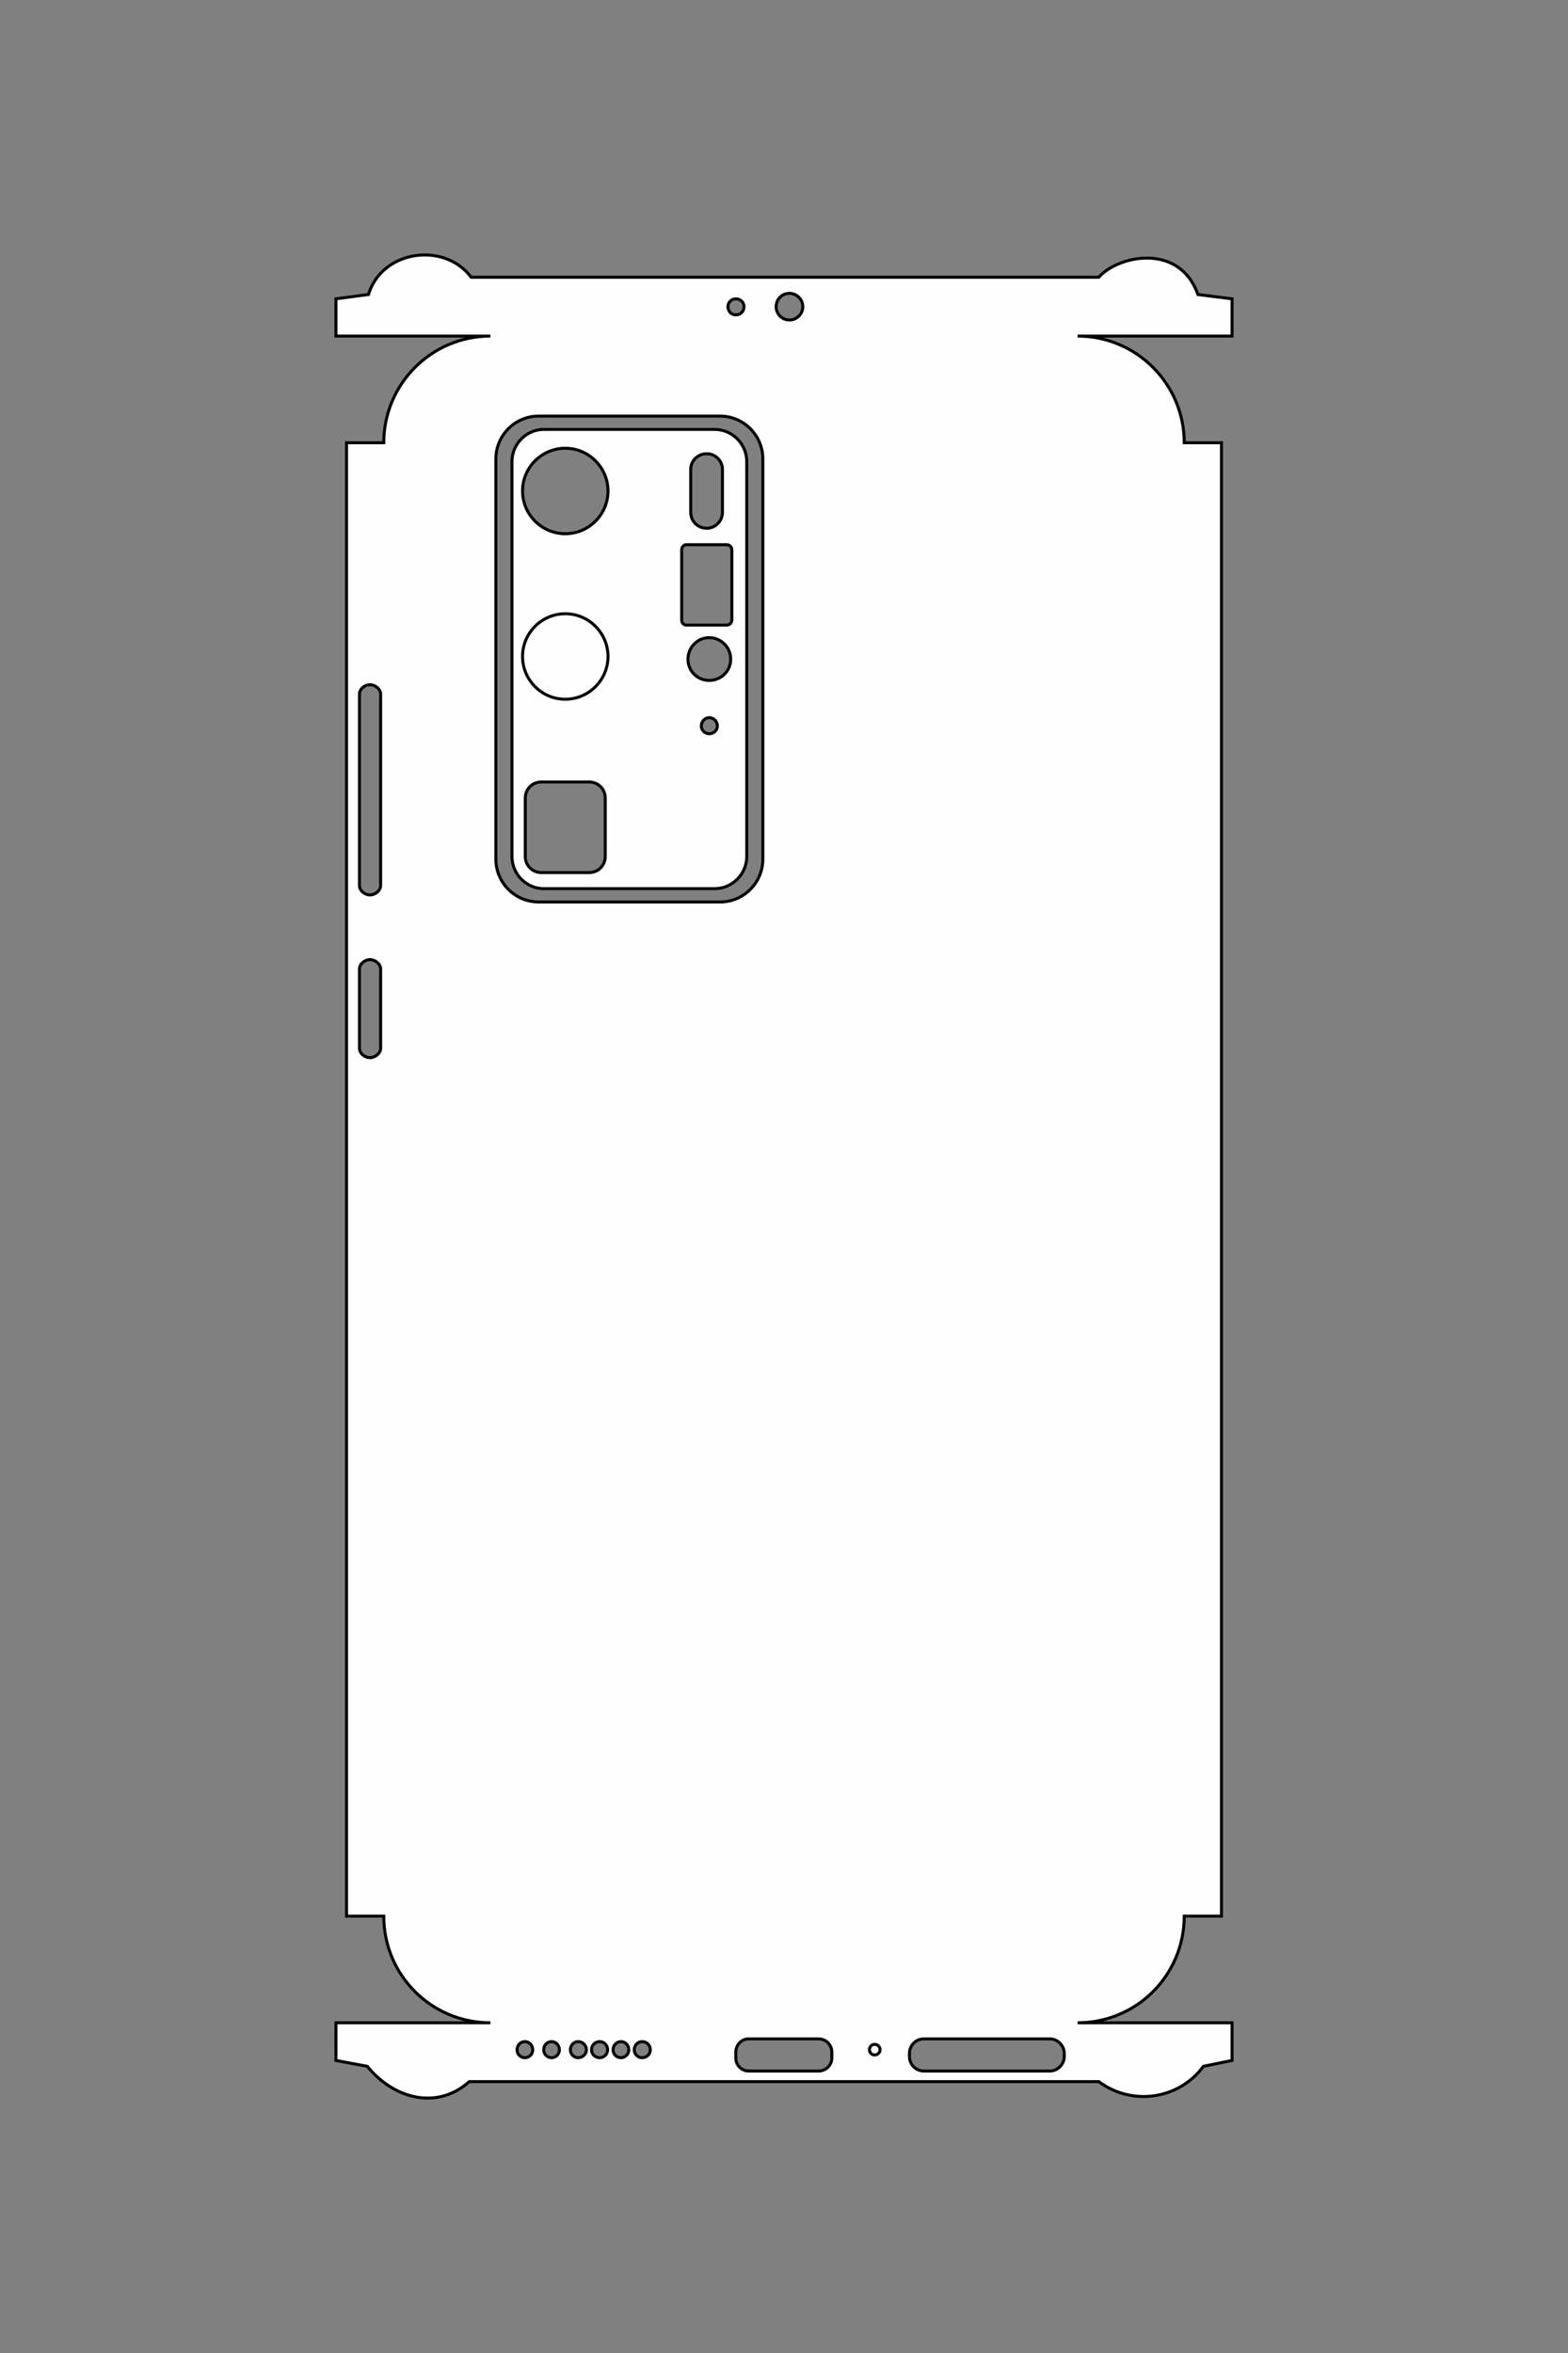 <?xml version="1.0" encoding="UTF-8"?>
<!DOCTYPE svg PUBLIC "-//W3C//DTD SVG 1.1//EN" "http://www.w3.org/Graphics/SVG/1.1/DTD/svg11.dtd">
<!-- Creator: CorelDRAW X8 -->
<svg xmlns="http://www.w3.org/2000/svg" xml:space="preserve" width="40mm" height="60mm" version="1.1" style="shape-rendering:geometricPrecision; text-rendering:geometricPrecision; image-rendering:optimizeQuality; fill-rule:evenodd; clip-rule:evenodd"
viewBox="0 0 4000 6000"
 xmlns:xlink="http://www.w3.org/1999/xlink">
 <rect x="0" y="0" width="4000" height="6000" fill="#808080" stroke="none"/>
 <defs>
  <style type="text/css">
   <![CDATA[
    .str0 {stroke:black;stroke-width:7.62}
    .fil1 {fill:none;fill-rule:nonzero}
    .fil0 {fill:#FEFEFE}
   ]]>
  </style>
 </defs>
 <g id="图层_x0020_1">
  <g>
   <path class="fil0" d="M1877 803c-11,0 -20,-9 -20,-21 0,-11 9,-20 20,-20 12,0 21,9 21,20 0,12 -9,21 -21,21zm137 13c-19,0 -34,-15 -34,-34 0,-19 15,-34 34,-34 18,0 34,15 34,34 0,19 -16,34 -34,34zm-1157 4438l0 -96 394 0c-150,0 -272,-121 -272,-272l-95 0 0 -3757 95 0c0,-150 122,-272 272,-272l-394 0 0 -95 83 -11c34,-113 193,-136 262,-44 67,0 833,0 1601,0 48,-55 205,-90 253,44l87 11 0 95 -394 0c150,0 272,122 272,272l95 0 0 3757 -95 0c0,151 -122,272 -272,272l394 0 0 96 -73 15c-63,85 -182,102 -267,39 0,0 -1447,0 -1606,0 -81,73 -192,45 -260,-39l-80 -15zm1374 -14c-7,0 -13,-6 -13,-13 0,-8 6,-14 13,-14 8,0 14,6 14,14 0,7 -6,13 -14,13zm0 0c-7,0 -13,-6 -13,-13 0,-8 6,-14 13,-14 8,0 14,6 14,14 0,7 -6,13 -14,13zm89 4l0 -8c0,-20 16,-37 37,-37l321 0c20,0 37,17 37,37l0 8c0,20 -17,37 -37,37l-321 0c-21,0 -37,-17 -37,-37zm-443 4l0 -15c0,-19 15,-34 33,-34l178 0c19,0 34,15 34,34l0 15c0,18 -15,33 -34,33l-178 0c-18,0 -33,-15 -33,-33zm-293 -1c-11,0 -20,-9 -20,-20 0,-12 9,-21 20,-21 11,0 20,9 20,21 0,11 -9,20 -20,20zm-177 0c-11,0 -20,-9 -20,-20 0,-12 9,-21 20,-21 11,0 20,9 20,21 0,11 -9,20 -20,20zm231 0c-11,0 -20,-9 -20,-20 0,-12 9,-21 20,-21 12,0 21,9 21,21 0,11 -9,20 -21,20zm-108 0c-12,0 -21,-9 -21,-20 0,-12 9,-21 21,-21 11,0 20,9 20,21 0,11 -9,20 -20,20zm-191 0c-11,0 -20,-9 -20,-20 0,-12 9,-21 20,-21 11,0 20,9 20,21 0,11 -9,20 -20,20zm136 0c-11,0 -20,-9 -20,-20 0,-12 9,-21 20,-21 11,0 21,9 21,21 0,11 -10,20 -21,20zm-558 -2574l0 -202c0,-13 13,-24 27,-24l0 0c13,0 27,11 27,24l0 202c0,13 -14,24 -27,24l0 0c-14,0 -27,-11 -27,-24zm0 -415l0 -488c0,-13 13,-24 27,-24l0 0c13,0 27,11 27,24l0 488c0,13 -14,24 -27,24l0 0c-14,0 -27,-11 -27,-24zm423 -74l0 -149c0,-23 18,-41 41,-41l122 0c23,0 41,18 41,41l0 149c0,23 -18,41 -41,41l-122 0c-23,0 -41,-18 -41,-41zm469 -313c-11,0 -20,-9 -20,-20 0,-11 9,-21 20,-21 12,0 21,10 21,21 0,11 -9,20 -21,20zm-47 -565l0 -109c0,-22 18,-40 41,-40l0 0c22,0 40,18 40,40l0 109c0,23 -18,41 -40,41l0 0c-23,0 -41,-18 -41,-41zm47 429c-30,0 -54,-24 -54,-54 0,-30 24,-55 54,-55 31,0 55,25 55,55 0,30 -24,54 -55,54zm-367 -374c-60,0 -109,-49 -109,-109 0,-60 49,-109 109,-109 60,0 109,49 109,109 0,60 -49,109 -109,109zm0 422c-60,0 -109,-49 -109,-109 0,-60 49,-109 109,-109 60,0 109,49 109,109 0,60 -49,109 -109,109zm0 0c-60,0 -109,-49 -109,-109 0,-60 49,-109 109,-109 60,0 109,49 109,109 0,60 -49,109 -109,109zm-136 401l0 -1007c0,-45 37,-82 81,-82l436 0c45,0 82,37 82,82l0 1007c0,45 -37,82 -82,82l-436 0c-44,0 -81,-37 -81,-82zm-41 7l0 -1021c0,-60 49,-109 109,-109l463 0c60,0 109,49 109,109l0 1021c0,60 -49,109 -109,109l-463 0c-60,0 -109,-49 -109,-109zm486 -802l103 0c7,0 13,6 13,13l0 179c0,7 -6,13 -13,13l-103 0c-7,0 -12,-6 -12,-13l0 -179c0,-7 5,-13 12,-13z"/>
   <path id="1" class="fil1 str0" d="M1877 803c-11,0 -20,-9 -20,-21 0,-11 9,-20 20,-20 12,0 21,9 21,20 0,12 -9,21 -21,21zm137 13c-19,0 -34,-15 -34,-34 0,-19 15,-34 34,-34 18,0 34,15 34,34 0,19 -16,34 -34,34zm-1157 4438l0 -96 394 0c-150,0 -272,-121 -272,-272l-95 0 0 -3757 95 0c0,-150 122,-272 272,-272l-394 0 0 -95 83 -11c34,-113 193,-136 262,-44 67,0 833,0 1601,0 48,-55 205,-90 253,44l87 11 0 95 -394 0c150,0 272,122 272,272l95 0 0 3757 -95 0c0,151 -122,272 -272,272l394 0 0 96 -73 15c-63,85 -182,102 -267,39 0,0 -1447,0 -1606,0 -81,73 -192,45 -260,-39l-80 -15zm1374 -14c-7,0 -13,-6 -13,-13 0,-8 6,-14 13,-14 8,0 14,6 14,14 0,7 -6,13 -14,13zm0 0c-7,0 -13,-6 -13,-13 0,-8 6,-14 13,-14 8,0 14,6 14,14 0,7 -6,13 -14,13zm89 4l0 -8c0,-20 16,-37 37,-37l321 0c20,0 37,17 37,37l0 8c0,20 -17,37 -37,37l-321 0c-21,0 -37,-17 -37,-37zm-443 4l0 -15c0,-19 15,-34 33,-34l178 0c19,0 34,15 34,34l0 15c0,18 -15,33 -34,33l-178 0c-18,0 -33,-15 -33,-33zm-293 -1c-11,0 -20,-9 -20,-20 0,-12 9,-21 20,-21 11,0 20,9 20,21 0,11 -9,20 -20,20zm-177 0c-11,0 -20,-9 -20,-20 0,-12 9,-21 20,-21 11,0 20,9 20,21 0,11 -9,20 -20,20zm231 0c-11,0 -20,-9 -20,-20 0,-12 9,-21 20,-21 12,0 21,9 21,21 0,11 -9,20 -21,20zm-108 0c-12,0 -21,-9 -21,-20 0,-12 9,-21 21,-21 11,0 20,9 20,21 0,11 -9,20 -20,20zm-191 0c-11,0 -20,-9 -20,-20 0,-12 9,-21 20,-21 11,0 20,9 20,21 0,11 -9,20 -20,20zm136 0c-11,0 -20,-9 -20,-20 0,-12 9,-21 20,-21 11,0 21,9 21,21 0,11 -10,20 -21,20zm-558 -2574l0 -202c0,-13 13,-24 27,-24l0 0c13,0 27,11 27,24l0 202c0,13 -14,24 -27,24l0 0c-14,0 -27,-11 -27,-24zm0 -415l0 -488c0,-13 13,-24 27,-24l0 0c13,0 27,11 27,24l0 488c0,13 -14,24 -27,24l0 0c-14,0 -27,-11 -27,-24zm423 -74l0 -149c0,-23 18,-41 41,-41l122 0c23,0 41,18 41,41l0 149c0,23 -18,41 -41,41l-122 0c-23,0 -41,-18 -41,-41zm469 -313c-11,0 -20,-9 -20,-20 0,-11 9,-21 20,-21 12,0 21,10 21,21 0,11 -9,20 -21,20zm-47 -565l0 -109c0,-22 18,-40 41,-40l0 0c22,0 40,18 40,40l0 109c0,23 -18,41 -40,41l0 0c-23,0 -41,-18 -41,-41zm47 429c-30,0 -54,-24 -54,-54 0,-30 24,-55 54,-55 31,0 55,25 55,55 0,30 -24,54 -55,54zm-367 -374c-60,0 -109,-49 -109,-109 0,-60 49,-109 109,-109 60,0 109,49 109,109 0,60 -49,109 -109,109zm0 422c-60,0 -109,-49 -109,-109 0,-60 49,-109 109,-109 60,0 109,49 109,109 0,60 -49,109 -109,109zm0 0c-60,0 -109,-49 -109,-109 0,-60 49,-109 109,-109 60,0 109,49 109,109 0,60 -49,109 -109,109zm-136 401l0 -1007c0,-45 37,-82 81,-82l436 0c45,0 82,37 82,82l0 1007c0,45 -37,82 -82,82l-436 0c-44,0 -81,-37 -81,-82zm-41 7l0 -1021c0,-60 49,-109 109,-109l463 0c60,0 109,49 109,109l0 1021c0,60 -49,109 -109,109l-463 0c-60,0 -109,-49 -109,-109zm486 -802l103 0c7,0 13,6 13,13l0 179c0,7 -6,13 -13,13l-103 0c-7,0 -12,-6 -12,-13l0 -179c0,-7 5,-13 12,-13z"/>
  </g>
 </g>
</svg>
